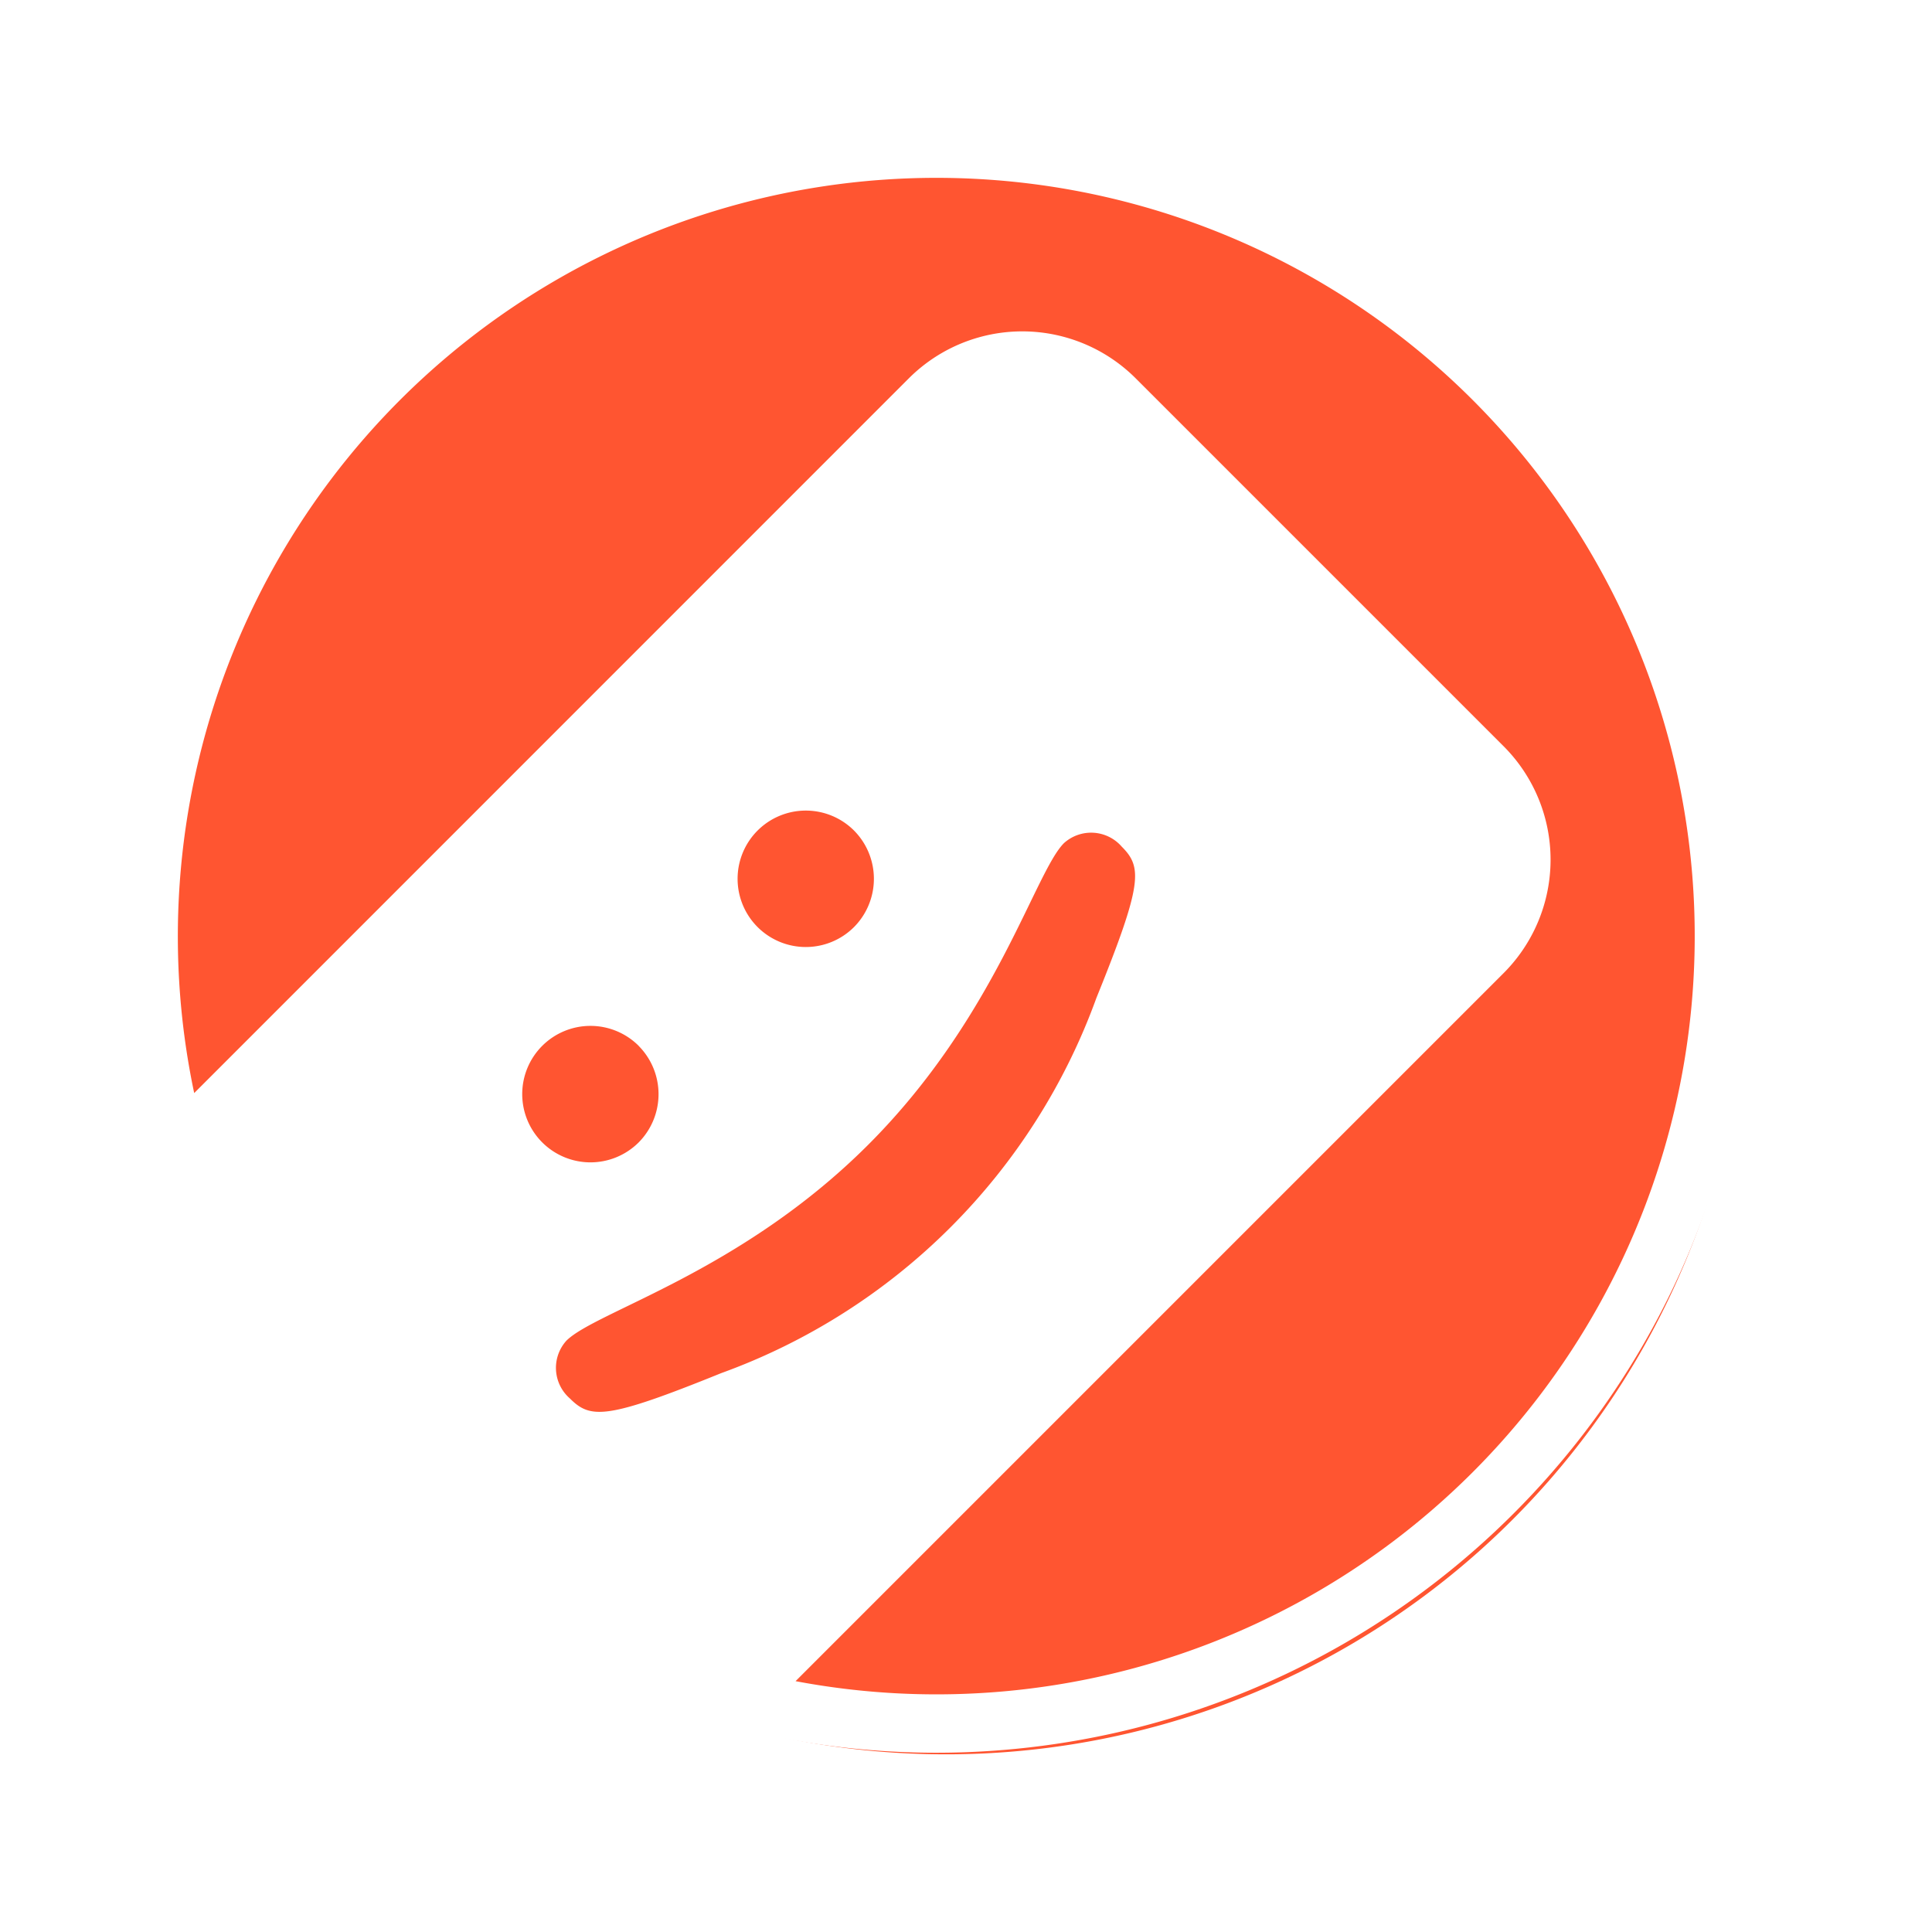 <svg id="avatar_ph_2.svg" xmlns="http://www.w3.org/2000/svg" xmlns:xlink="http://www.w3.org/1999/xlink" width="97" height="97" viewBox="0 0 97 97">
  <defs>
    <style>
      .cls-1, .cls-2 {
        fill: #ff5531;
      }

      .cls-1 {
        fill-opacity: 0;
      }

      .cls-2, .cls-3 {
        fill-rule: evenodd;
      }

      .cls-2 {
        filter: url(#filter);
      }

      .cls-3 {
        fill: #fff;
      }
    </style>
    <filter id="filter" x="240" y="80" width="97" height="97" filterUnits="userSpaceOnUse">
      <feOffset result="offset" dx="0.5" dy="0.866" in="SourceAlpha"/>
      <feGaussianBlur result="blur" stdDeviation="2.828"/>
      <feFlood result="flood" flood-opacity="0.3"/>
      <feComposite result="composite" operator="in" in2="blur"/>
      <feBlend result="blend" in="SourceGraphic"/>
    </filter>
  </defs>
  <rect id="area_copy_2" data-name="area copy 2" class="cls-1" width="96" height="96"/>
  <path id="avatar_area_copy" data-name="avatar area copy" class="cls-2" d="M287,86.786A40.214,40.214,0,1,1,246.786,127,40.214,40.214,0,0,1,287,86.786Zm5.214,24.357a0.786,0.786,0,1,1-.785.786A0.786,0.786,0,0,1,292.214,111.143Z" transform="translate(-240 -80)"/>
  <path id="tag_:_copy" data-name="tag :) copy" class="cls-3" d="M287,168a41,41,0,1,1,41-41A41,41,0,0,1,287,168Zm-3.412-30.523c-6.409,6.41-13.675,8.359-15.152,9.836a2.036,2.036,0,0,0,.177,2.9c1.034,1.034,1.831,1.063,7.591-1.27a31.414,31.414,0,0,0,18.845-18.845c2.333-5.76,2.3-6.557,1.27-7.591a2.036,2.036,0,0,0-2.9-.177C291.947,123.8,290,131.068,283.588,137.477ZM282.879,121.7a3.425,3.425,0,1,0,0,4.844A3.441,3.441,0,0,0,282.879,121.7Zm-10.811,10.81a3.426,3.426,0,1,0,0,4.845A3.441,3.441,0,0,0,272.068,132.514ZM287,88.929a38.086,38.086,0,0,0-37.25,45.951L285.625,99a8.057,8.057,0,0,1,11.4,0l18.462,18.462a8.058,8.058,0,0,1,0,11.4l-35.544,35.544A38.07,38.07,0,1,0,287,88.929Z" transform="translate(-240 -80)"/>
</svg>

